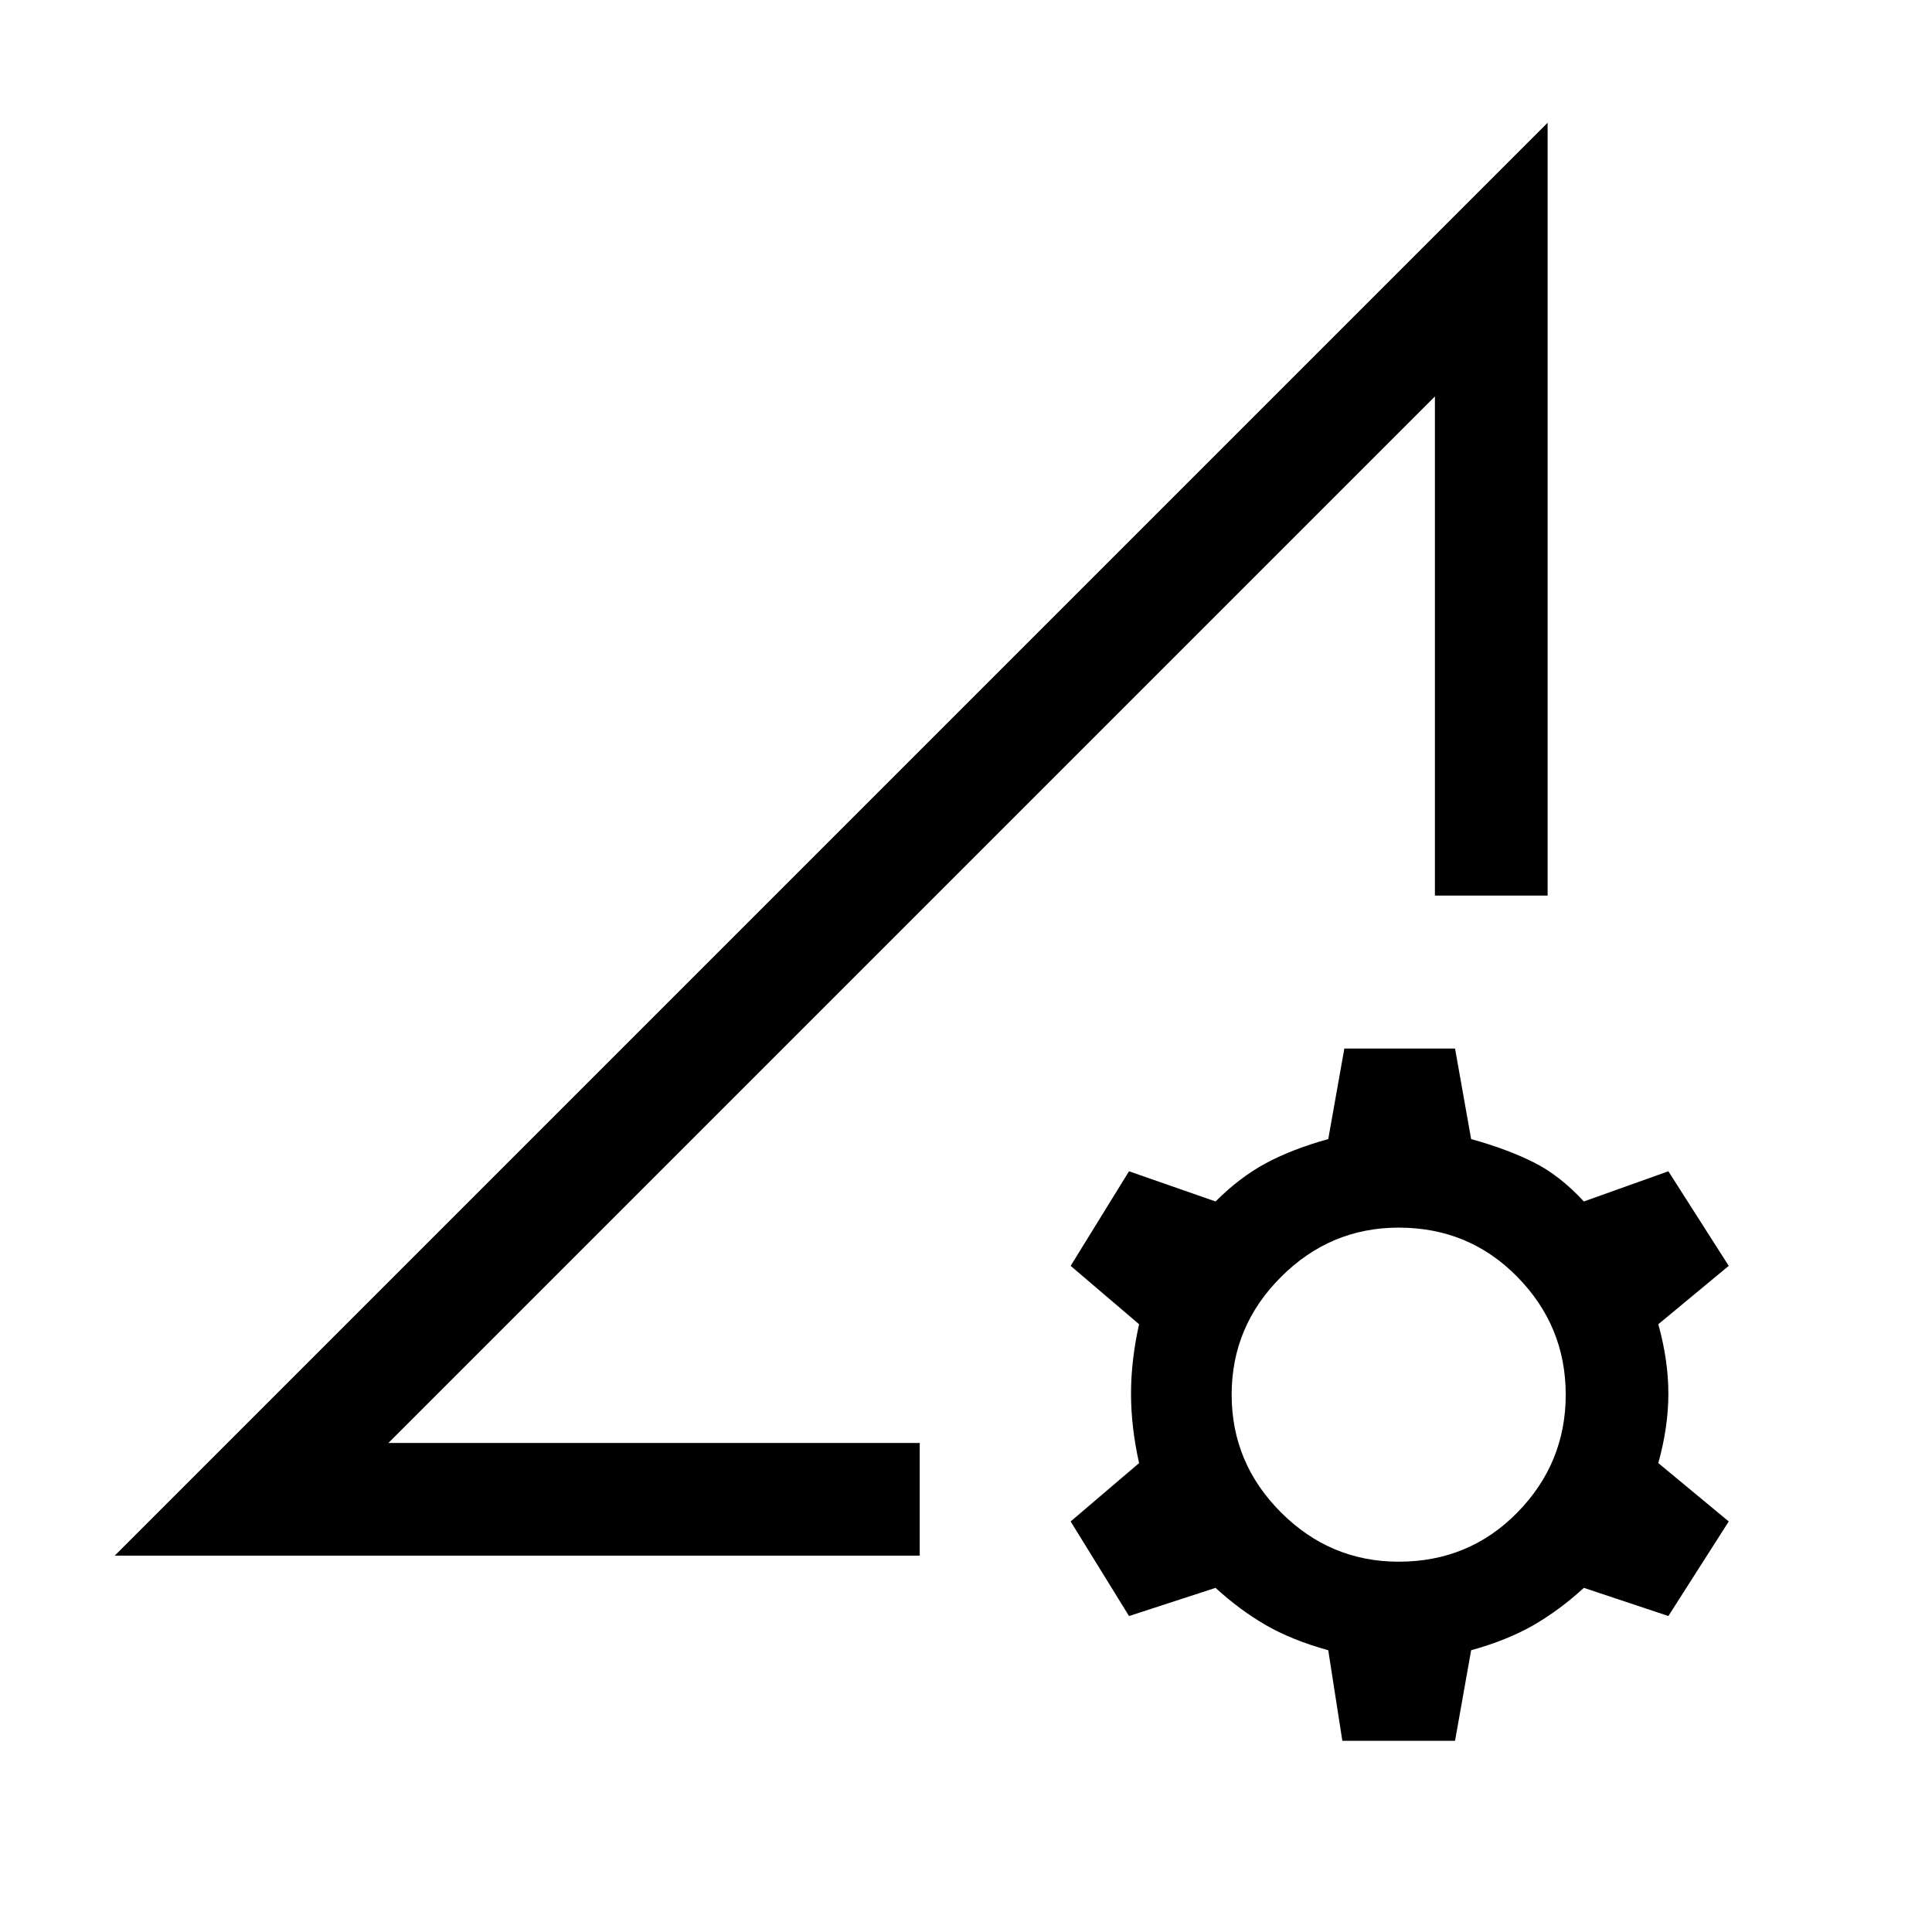 <svg xmlns="http://www.w3.org/2000/svg" height="24" width="24"><path d="m1.425 19.325 17.8-17.8v9.6h-1.4v-6.2l-13 13h6.6v1.4Zm15.25 2.3L16.5 20.5q-.45-.125-.775-.312-.325-.188-.625-.463l-1.075.35L13.3 18.9l.85-.725q-.1-.45-.1-.863 0-.412.1-.862l-.85-.725.725-1.175 1.075.375q.3-.3.625-.475t.775-.3l.2-1.125h1.375l.2 1.125q.45.125.775.288.325.162.625.487l1.05-.375.75 1.175-.875.725q.125.45.125.862 0 .413-.125.863l.875.725-.75 1.175-1.05-.35q-.3.275-.625.463-.325.187-.775.312l-.2 1.125Zm.7-2.225q.875 0 1.475-.612.6-.613.6-1.463 0-.85-.6-1.462-.6-.613-1.475-.613-.85 0-1.462.613-.613.612-.613 1.462t.613 1.463q.612.612 1.462.612Zm-5.95-2.075Z"/></svg>
